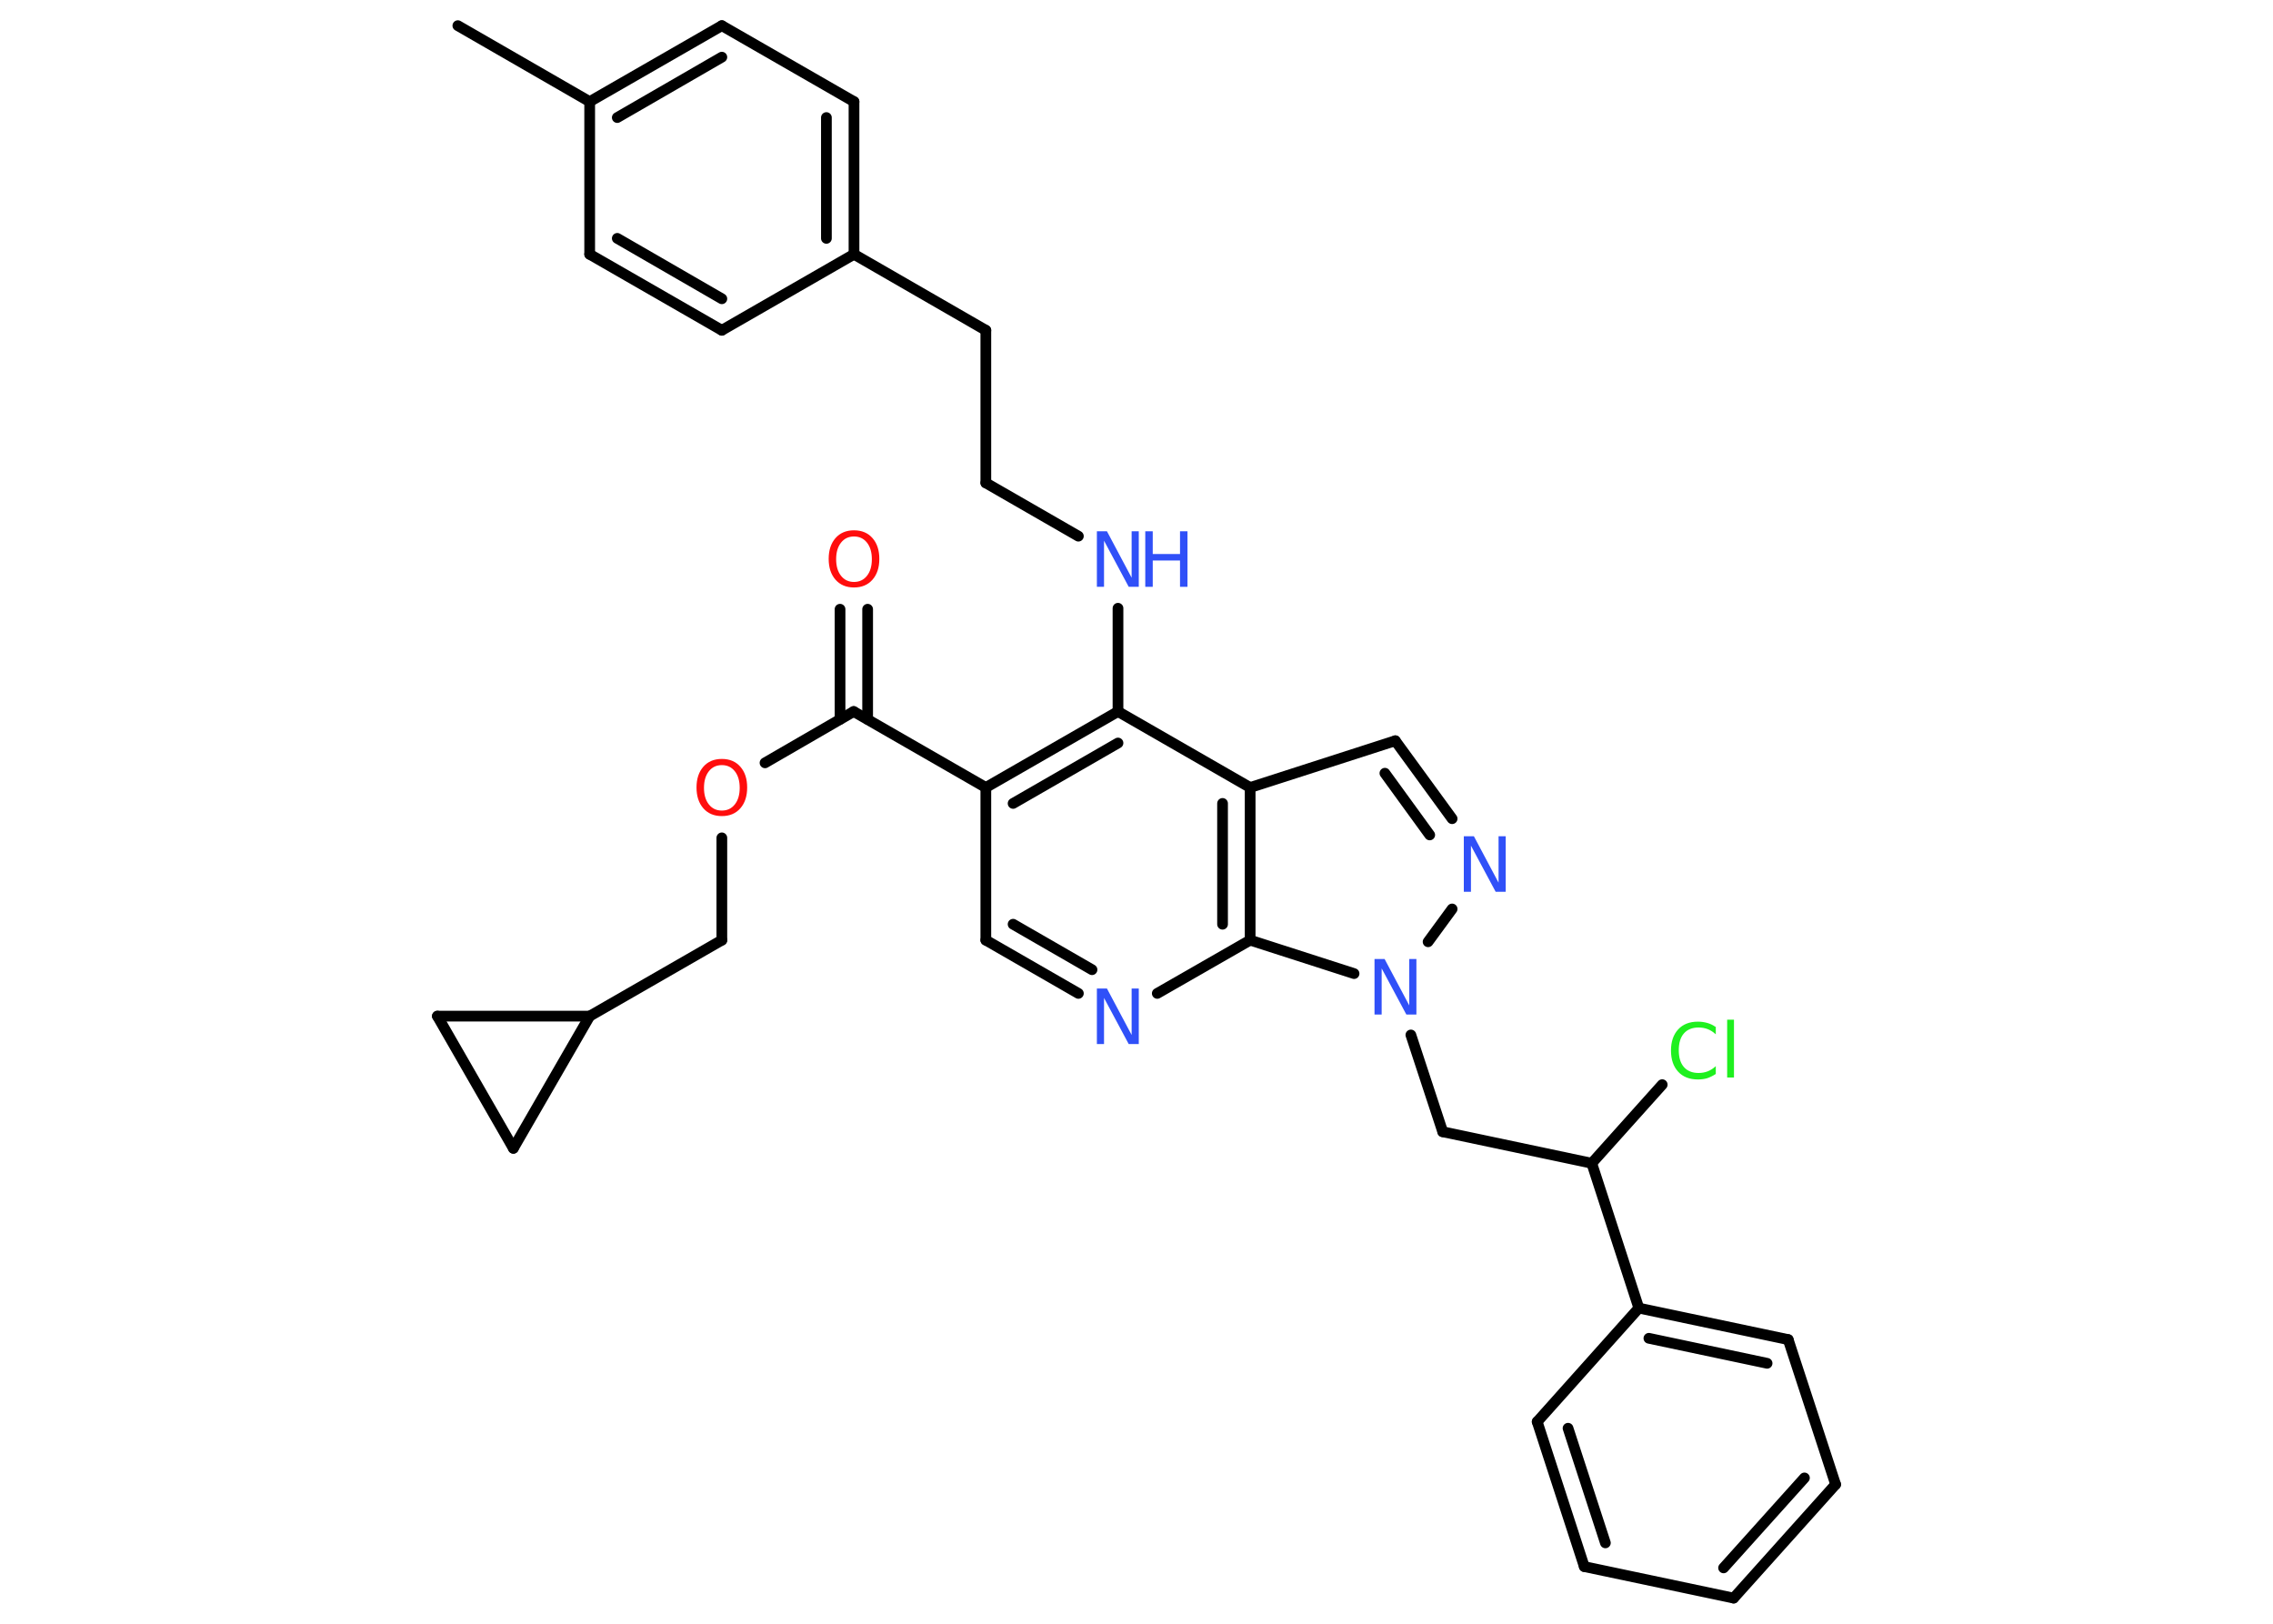 <?xml version='1.0' encoding='UTF-8'?>
<!DOCTYPE svg PUBLIC "-//W3C//DTD SVG 1.1//EN" "http://www.w3.org/Graphics/SVG/1.1/DTD/svg11.dtd">
<svg version='1.2' xmlns='http://www.w3.org/2000/svg' xmlns:xlink='http://www.w3.org/1999/xlink' width='70.0mm' height='50.0mm' viewBox='0 0 70.0 50.0'>
  <desc>Generated by the Chemistry Development Kit (http://github.com/cdk)</desc>
  <g stroke-linecap='round' stroke-linejoin='round' stroke='#000000' stroke-width='.33' fill='#3050F8'>
    <rect x='.0' y='.0' width='70.0' height='50.0' fill='#FFFFFF' stroke='none'/>
    <g id='mol1' class='mol'>
      <line id='mol1bnd1' class='bond' x1='14.1' y1='.79' x2='18.16' y2='3.13'/>
      <g id='mol1bnd2' class='bond'>
        <line x1='22.23' y1='.79' x2='18.16' y2='3.13'/>
        <line x1='22.23' y1='1.76' x2='19.01' y2='3.62'/>
      </g>
      <line id='mol1bnd3' class='bond' x1='22.23' y1='.79' x2='26.3' y2='3.13'/>
      <g id='mol1bnd4' class='bond'>
        <line x1='26.3' y1='7.83' x2='26.3' y2='3.13'/>
        <line x1='25.45' y1='7.34' x2='25.45' y2='3.62'/>
      </g>
      <line id='mol1bnd5' class='bond' x1='26.3' y1='7.83' x2='30.36' y2='10.17'/>
      <line id='mol1bnd6' class='bond' x1='30.36' y1='10.17' x2='30.36' y2='14.87'/>
      <line id='mol1bnd7' class='bond' x1='30.36' y1='14.87' x2='33.21' y2='16.51'/>
      <line id='mol1bnd8' class='bond' x1='34.43' y1='18.73' x2='34.43' y2='21.91'/>
      <g id='mol1bnd9' class='bond'>
        <line x1='34.43' y1='21.91' x2='30.36' y2='24.25'/>
        <line x1='34.43' y1='22.88' x2='31.2' y2='24.74'/>
      </g>
      <line id='mol1bnd10' class='bond' x1='30.36' y1='24.25' x2='26.29' y2='21.91'/>
      <g id='mol1bnd11' class='bond'>
        <line x1='25.87' y1='22.15' x2='25.87' y2='18.76'/>
        <line x1='26.72' y1='22.15' x2='26.72' y2='18.76'/>
      </g>
      <line id='mol1bnd12' class='bond' x1='26.29' y1='21.91' x2='23.56' y2='23.49'/>
      <line id='mol1bnd13' class='bond' x1='22.23' y1='25.8' x2='22.23' y2='28.95'/>
      <line id='mol1bnd14' class='bond' x1='22.23' y1='28.95' x2='18.16' y2='31.29'/>
      <line id='mol1bnd15' class='bond' x1='18.16' y1='31.29' x2='15.81' y2='35.36'/>
      <line id='mol1bnd16' class='bond' x1='15.81' y1='35.36' x2='13.47' y2='31.29'/>
      <line id='mol1bnd17' class='bond' x1='18.16' y1='31.29' x2='13.47' y2='31.29'/>
      <line id='mol1bnd18' class='bond' x1='30.36' y1='24.25' x2='30.36' y2='28.95'/>
      <g id='mol1bnd19' class='bond'>
        <line x1='30.36' y1='28.95' x2='33.21' y2='30.59'/>
        <line x1='31.2' y1='28.46' x2='33.63' y2='29.86'/>
      </g>
      <line id='mol1bnd20' class='bond' x1='35.64' y1='30.59' x2='38.5' y2='28.95'/>
      <g id='mol1bnd21' class='bond'>
        <line x1='38.5' y1='28.95' x2='38.5' y2='24.25'/>
        <line x1='37.65' y1='28.46' x2='37.65' y2='24.74'/>
      </g>
      <line id='mol1bnd22' class='bond' x1='34.43' y1='21.91' x2='38.5' y2='24.25'/>
      <line id='mol1bnd23' class='bond' x1='38.5' y1='24.25' x2='42.97' y2='22.81'/>
      <g id='mol1bnd24' class='bond'>
        <line x1='44.72' y1='25.21' x2='42.97' y2='22.81'/>
        <line x1='44.03' y1='25.71' x2='42.65' y2='23.81'/>
      </g>
      <line id='mol1bnd25' class='bond' x1='44.72' y1='27.99' x2='43.98' y2='29.0'/>
      <line id='mol1bnd26' class='bond' x1='38.5' y1='28.95' x2='41.7' y2='29.98'/>
      <line id='mol1bnd27' class='bond' x1='43.45' y1='31.87' x2='44.43' y2='34.85'/>
      <line id='mol1bnd28' class='bond' x1='44.43' y1='34.85' x2='49.02' y2='35.82'/>
      <line id='mol1bnd29' class='bond' x1='49.02' y1='35.82' x2='51.19' y2='33.4'/>
      <line id='mol1bnd30' class='bond' x1='49.02' y1='35.82' x2='50.47' y2='40.28'/>
      <g id='mol1bnd31' class='bond'>
        <line x1='55.07' y1='41.25' x2='50.47' y2='40.28'/>
        <line x1='54.42' y1='41.98' x2='50.78' y2='41.21'/>
      </g>
      <line id='mol1bnd32' class='bond' x1='55.07' y1='41.25' x2='56.53' y2='45.71'/>
      <g id='mol1bnd33' class='bond'>
        <line x1='53.39' y1='49.21' x2='56.53' y2='45.71'/>
        <line x1='53.08' y1='48.28' x2='55.57' y2='45.51'/>
      </g>
      <line id='mol1bnd34' class='bond' x1='53.39' y1='49.21' x2='48.79' y2='48.24'/>
      <g id='mol1bnd35' class='bond'>
        <line x1='47.34' y1='43.78' x2='48.79' y2='48.24'/>
        <line x1='48.29' y1='43.98' x2='49.44' y2='47.51'/>
      </g>
      <line id='mol1bnd36' class='bond' x1='50.47' y1='40.28' x2='47.34' y2='43.78'/>
      <line id='mol1bnd37' class='bond' x1='26.3' y1='7.83' x2='22.23' y2='10.17'/>
      <g id='mol1bnd38' class='bond'>
        <line x1='18.16' y1='7.83' x2='22.23' y2='10.17'/>
        <line x1='19.01' y1='7.34' x2='22.23' y2='9.2'/>
      </g>
      <line id='mol1bnd39' class='bond' x1='18.16' y1='3.13' x2='18.16' y2='7.83'/>
      <g id='mol1atm8' class='atom'>
        <path d='M33.78 16.36h.31l.76 1.43v-1.43h.22v1.71h-.31l-.76 -1.42v1.42h-.22v-1.71z' stroke='none'/>
        <path d='M35.27 16.36h.23v.7h.84v-.7h.23v1.71h-.23v-.81h-.84v.81h-.23v-1.71z' stroke='none'/>
      </g>
      <path id='mol1atm12' class='atom' d='M26.3 16.52q-.25 .0 -.4 .19q-.15 .19 -.15 .51q.0 .32 .15 .51q.15 .19 .4 .19q.25 .0 .4 -.19q.15 -.19 .15 -.51q.0 -.32 -.15 -.51q-.15 -.19 -.4 -.19zM26.3 16.33q.36 .0 .57 .24q.21 .24 .21 .64q.0 .4 -.21 .64q-.21 .24 -.57 .24q-.36 .0 -.57 -.24q-.21 -.24 -.21 -.64q.0 -.4 .21 -.64q.21 -.24 .57 -.24z' stroke='none' fill='#FF0D0D'/>
      <path id='mol1atm13' class='atom' d='M22.23 23.56q-.25 .0 -.4 .19q-.15 .19 -.15 .51q.0 .32 .15 .51q.15 .19 .4 .19q.25 .0 .4 -.19q.15 -.19 .15 -.51q.0 -.32 -.15 -.51q-.15 -.19 -.4 -.19zM22.23 23.37q.36 .0 .57 .24q.21 .24 .21 .64q.0 .4 -.21 .64q-.21 .24 -.57 .24q-.36 .0 -.57 -.24q-.21 -.24 -.21 -.64q.0 -.4 .21 -.64q.21 -.24 .57 -.24z' stroke='none' fill='#FF0D0D'/>
      <path id='mol1atm19' class='atom' d='M33.78 30.44h.31l.76 1.43v-1.43h.22v1.71h-.31l-.76 -1.42v1.42h-.22v-1.71z' stroke='none'/>
      <path id='mol1atm23' class='atom' d='M45.08 25.75h.31l.76 1.43v-1.43h.22v1.71h-.31l-.76 -1.42v1.42h-.22v-1.71z' stroke='none'/>
      <path id='mol1atm24' class='atom' d='M42.33 29.53h.31l.76 1.43v-1.43h.22v1.71h-.31l-.76 -1.42v1.42h-.22v-1.71z' stroke='none'/>
      <path id='mol1atm27' class='atom' d='M52.84 31.61v.24q-.12 -.11 -.25 -.16q-.13 -.05 -.28 -.05q-.29 .0 -.45 .18q-.16 .18 -.16 .52q.0 .34 .16 .52q.16 .18 .45 .18q.15 .0 .28 -.05q.13 -.05 .25 -.16v.24q-.12 .08 -.26 .13q-.13 .04 -.29 .04q-.39 .0 -.61 -.24q-.22 -.24 -.22 -.65q.0 -.41 .22 -.65q.22 -.24 .61 -.24q.15 .0 .29 .04q.14 .04 .25 .12zM53.19 31.4h.21v1.78h-.21v-1.78z' stroke='none' fill='#1FF01F'/>
    </g>
  </g>
</svg>
